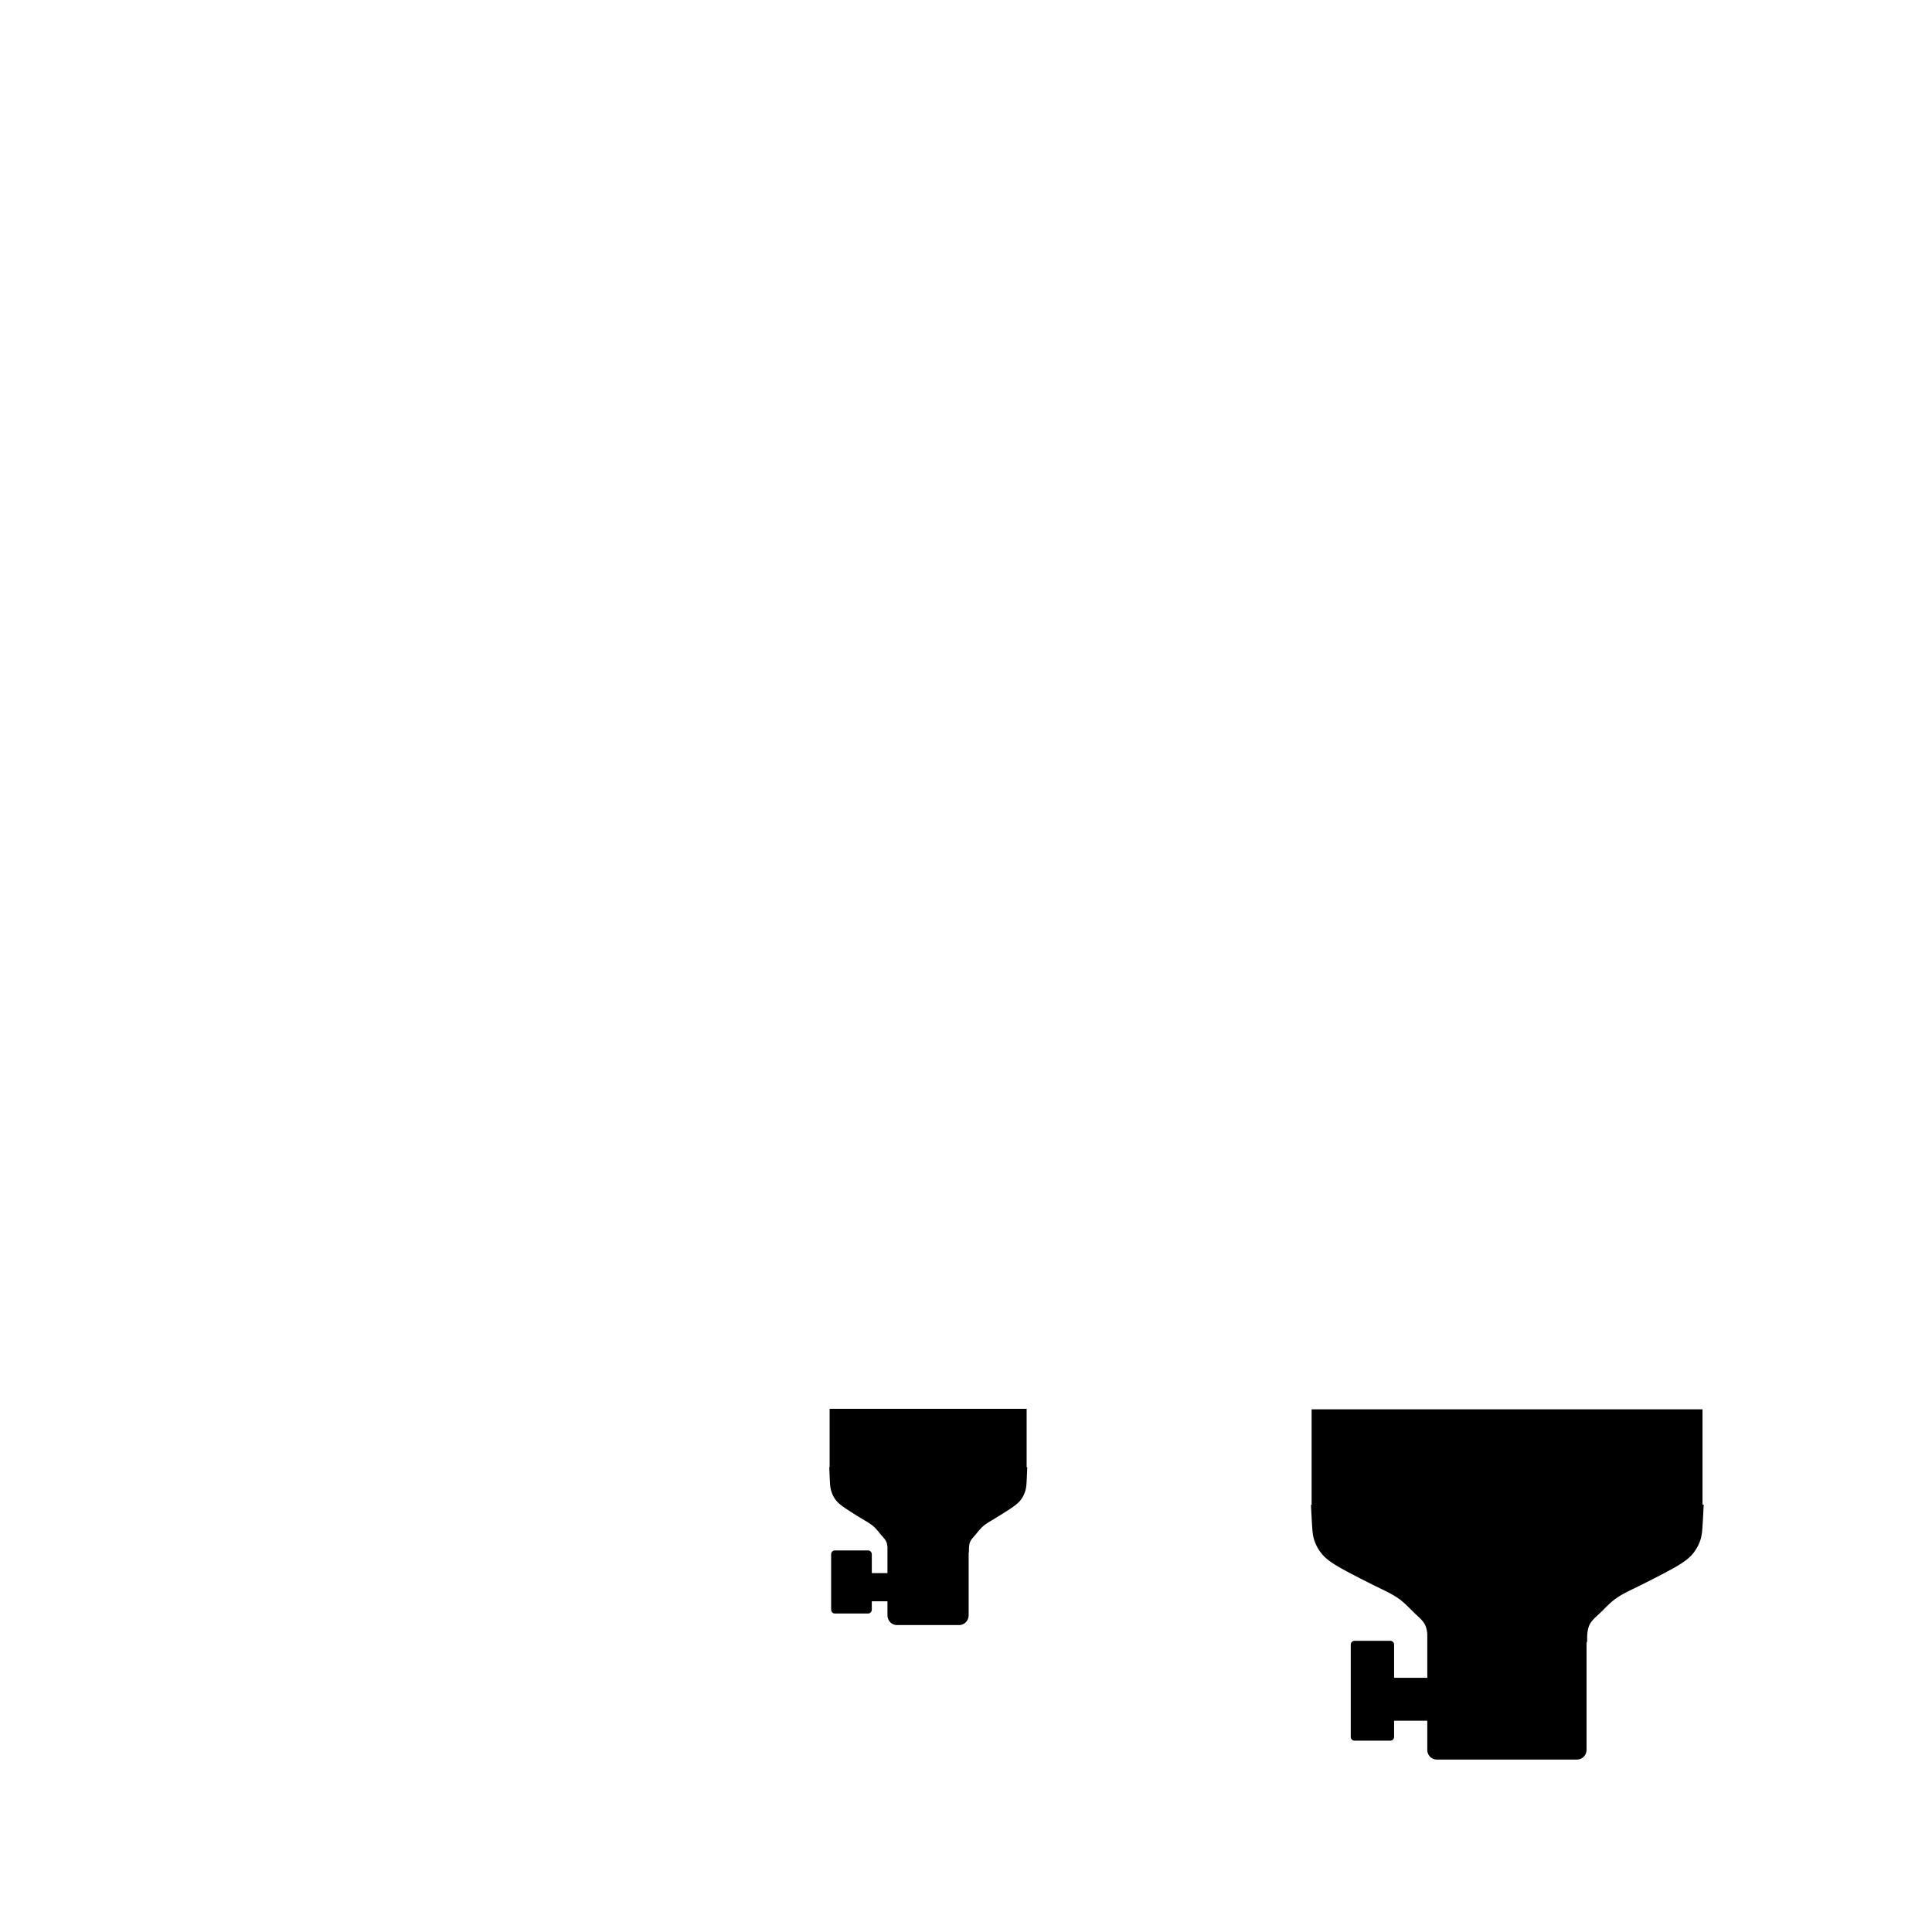 <svg width="500" height="500" xmlns="http://www.w3.org/2000/svg">
  <path style="display:inline;stroke-width:1.809;stroke-dasharray:none;stroke:#000;stroke-opacity:1;paint-order:markers stroke fill" d="M339.948 365.241v24.714h-.145c.097 1.88.193 3.759.29 5.18.096 1.421.193 2.385.578 3.494a10.485 10.485 0 0 0 1.975 3.397c.916 1.036 2.072 1.854 3.421 2.673 1.349.82 2.892 1.64 4.747 2.603 1.854.964 4.02 2.072 6.044 3.06 2.024.987 3.904 1.854 5.494 3.01 1.59 1.157 2.889 2.6 4.093 3.756 1.205 1.156 2.312 2.024 2.89 3.325.38.856.522 1.885.574 2.746-.008.086-.031.168-.031.255v11.26h-9.911v-8.794c0-.431-.427-.78-.954-.78h-17.34c-.529 0-.95.349-.95.78v23.286c0 .431.421.78.95.78h17.34c.527 0 .954-.349.954-.78v-4.384h9.911v6.78c0 1.811 1.786 3.27 4.004 3.27h32.209c2.218 0 4.004-1.459 4.004-3.27v-26.653c.173-.13.165-.323.156-.632-.024-.867.025-2.602.602-3.903.578-1.3 1.685-2.168 2.89-3.324 1.204-1.156 2.507-2.602 4.097-3.759 1.59-1.156 3.47-2.024 5.493-3.011a279.77 279.77 0 0 0 6.045-3.06c1.855-.963 3.398-1.78 4.747-2.599 1.349-.819 2.505-1.64 3.42-2.676a10.472 10.472 0 0 0 1.975-3.395c.386-1.108.483-2.072.579-3.493.096-1.422.193-3.3.29-5.18h-.278V365.24H339.948z" transform="matrix(.5 0 0 .612 45.186 141.626)"/>
  <path style="display:inline;stroke:#000;stroke-opacity:1;paint-order:markers stroke fill" d="M339.947 365.24v24.717h-.144c.096 1.88.192 3.758.289 5.18.096 1.421.192 2.384.578 3.492a10.487 10.487 0 0 0 1.976 3.396c.916 1.036 2.071 1.855 3.42 2.674 1.35.82 2.892 1.638 4.747 2.602a280.11 280.11 0 0 0 6.046 3.058c2.024.988 3.903 1.856 5.493 3.012 1.59 1.157 2.889 2.602 4.093 3.758 1.205 1.156 2.313 2.023 2.89 3.324.32.72.471 1.565.544 2.33v11.93h-9.59v-9.096a.476.476 0 0 0-.476-.476h-9.264a.476.476 0 0 0-.477.476v23.893c0 .263.213.476.477.476h9.264a.476.476 0 0 0 .476-.476v-4.688h9.59v8.051c0 1.108.892 2 2 2h36.217c1.108 0 2-.892 2-2v-27.916c.18-.129.164-.328.156-.64-.024-.867.024-2.602.602-3.903.577-1.3 1.686-2.168 2.89-3.324 1.205-1.156 2.506-2.601 4.096-3.758 1.59-1.157 3.469-2.024 5.492-3.012a280.11 280.11 0 0 0 6.047-3.058c1.855-.964 3.395-1.783 4.744-2.602 1.35-.819 2.506-1.638 3.422-2.674a10.48 10.48 0 0 0 1.975-3.396c.385-1.108.483-2.071.58-3.492.096-1.422.192-3.302.289-5.182h-.28V365.24H339.947z"/>
</svg>
